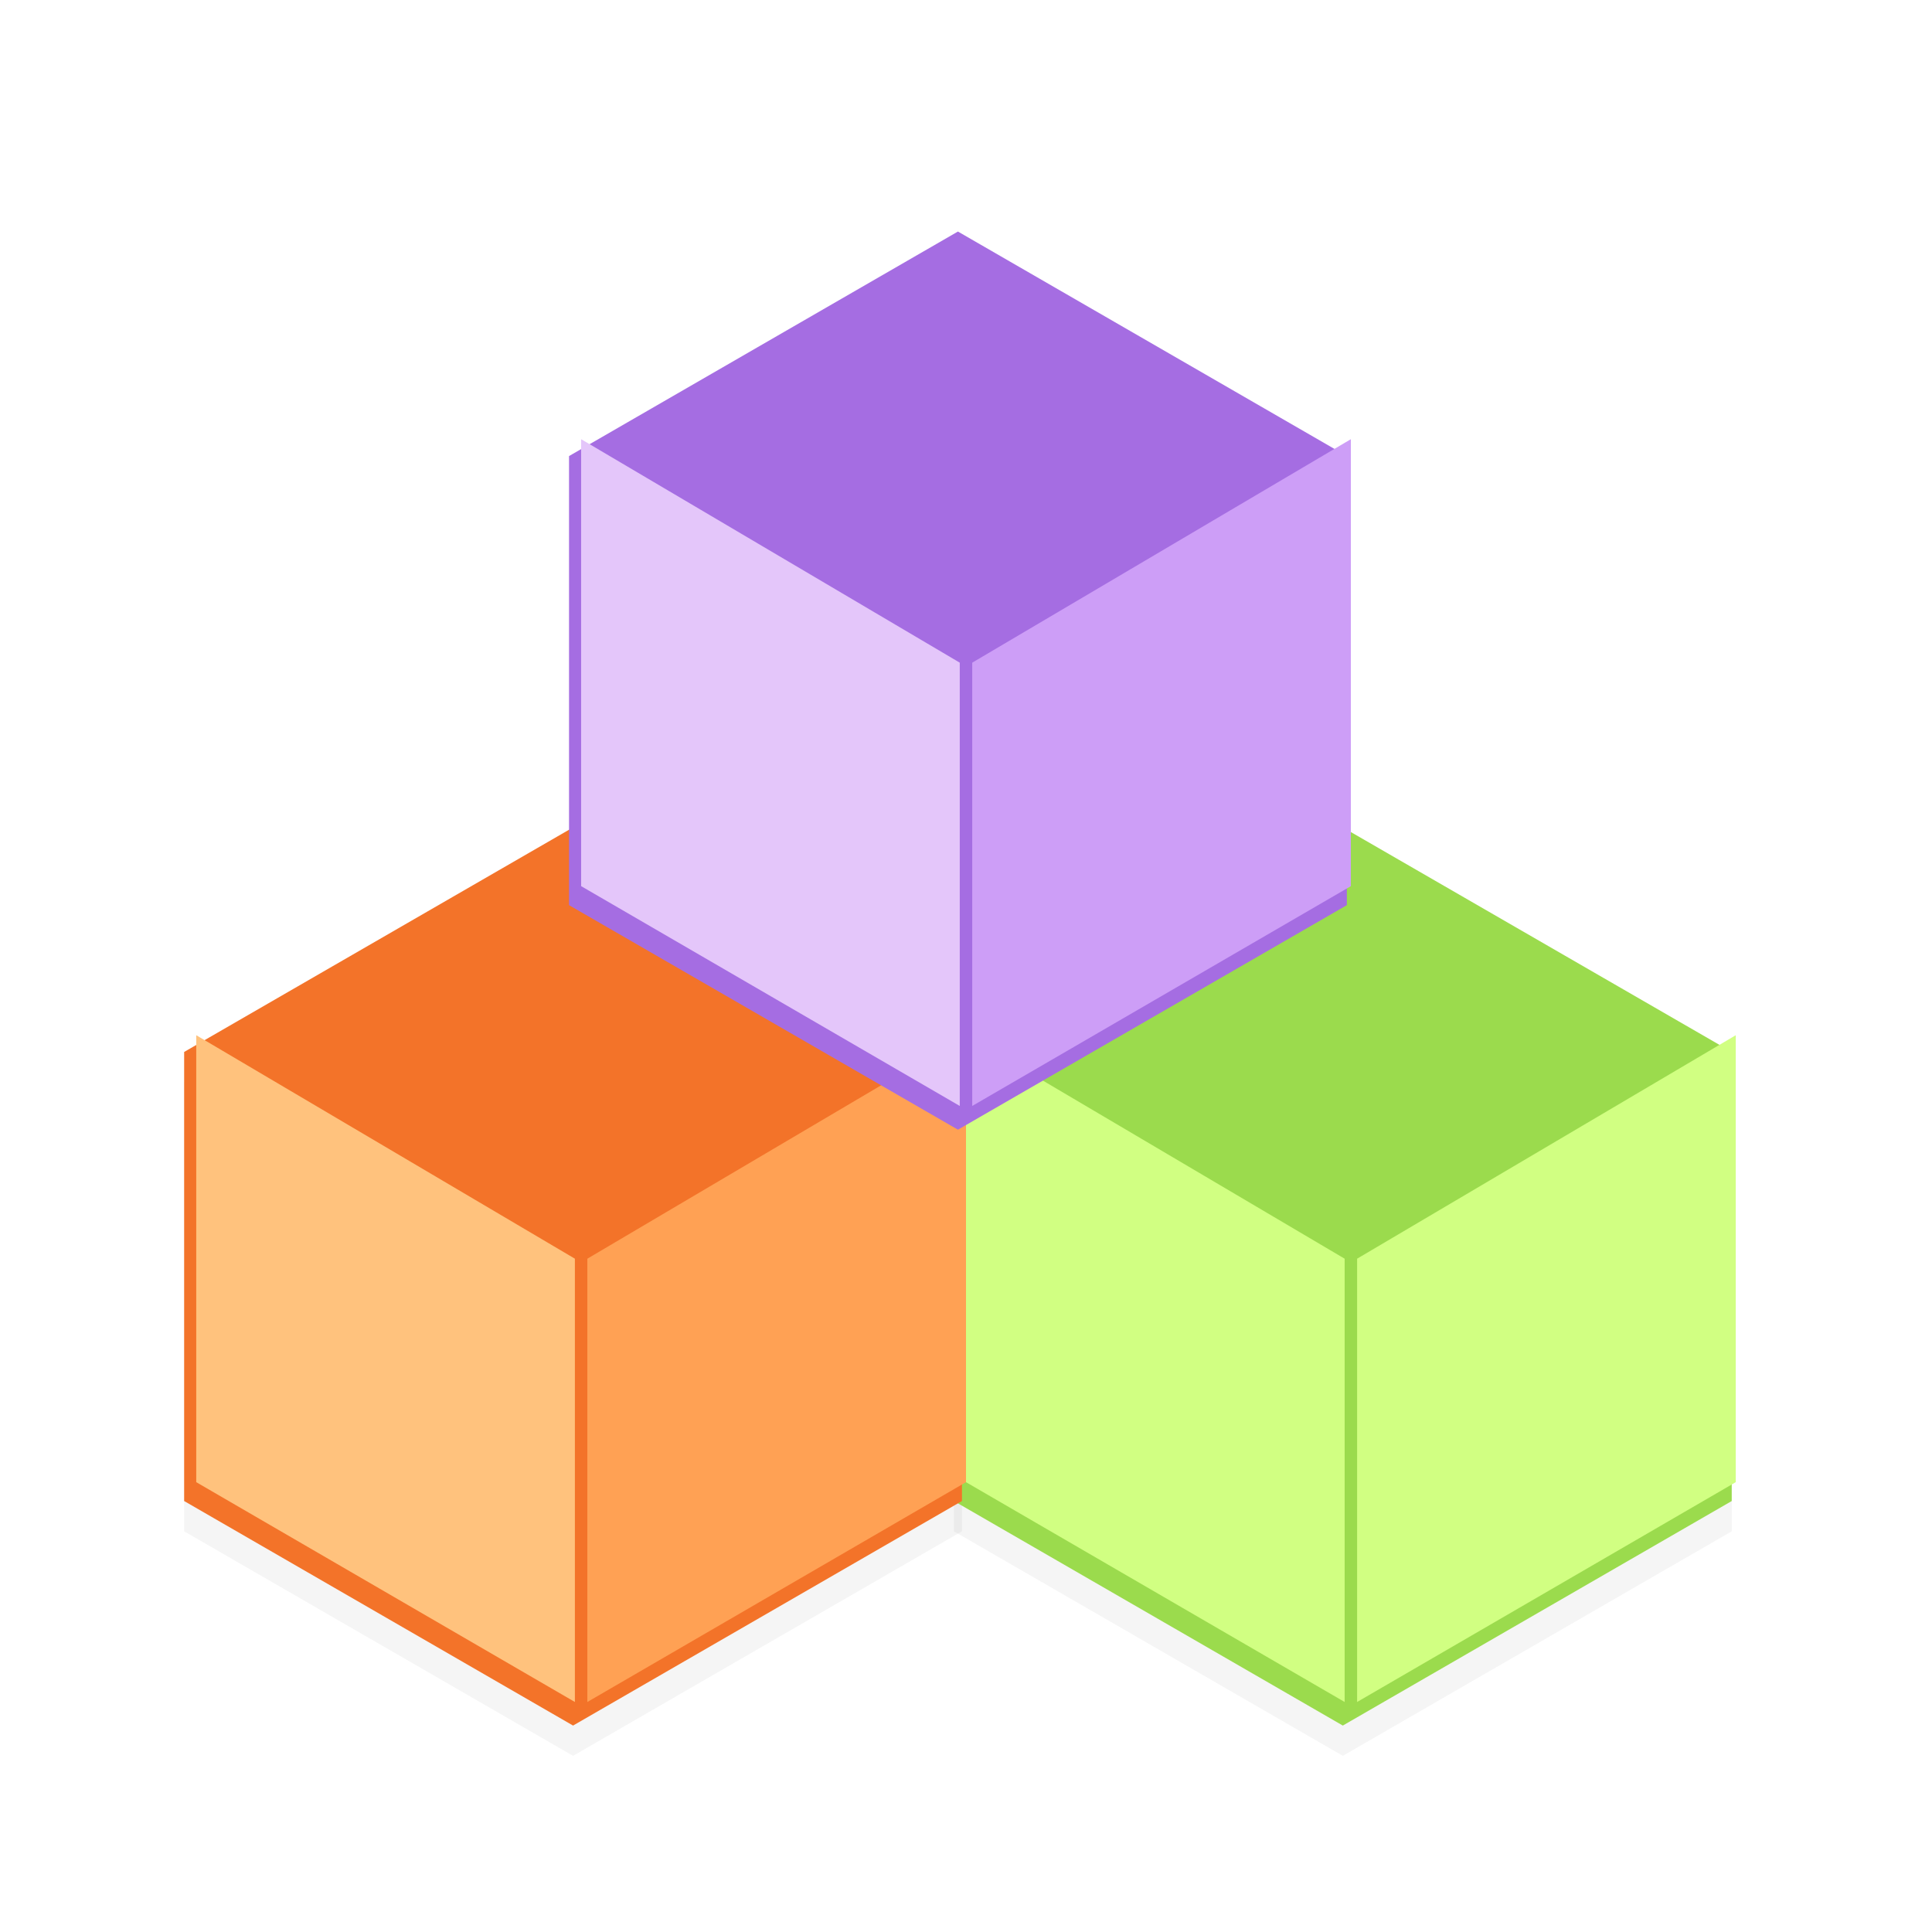 <?xml version="1.0" encoding="UTF-8" standalone="no"?>
<!-- Created with Inkscape (http://www.inkscape.org/) -->

<svg
   xmlns:dc="http://purl.org/dc/elements/1.1/"
   xmlns:cc="http://creativecommons.org/ns#"
   xmlns:rdf="http://www.w3.org/1999/02/22-rdf-syntax-ns#"
   xmlns:svg="http://www.w3.org/2000/svg"
   xmlns="http://www.w3.org/2000/svg"
   xmlns:sodipodi="http://sodipodi.sourceforge.net/DTD/sodipodi-0.dtd"
   xmlns:inkscape="http://www.inkscape.org/namespaces/inkscape"
   width="48"
   height="48"
   viewBox="0 0 12.7 12.7"
   version="1.1"
   id="svg5652"
   inkscape:version="0.92.1 r15371"
   sodipodi:docname="blockdevice.svg"
   inkscape:export-filename="/home/john/Github/gui-art/icons_debonaire/drafts/jb/blockdevice-draft2.png"
   inkscape:export-xdpi="144"
   inkscape:export-ydpi="144">
  <defs
     id="defs5646">
    <filter
       inkscape:collect="always"
       style="color-interpolation-filters:sRGB"
       id="filter4555"
       x="-0.019"
       width="1.038"
       y="-0.016"
       height="1.033">
      <feGaussianBlur
         inkscape:collect="always"
         stdDeviation="0.983"
         id="feGaussianBlur4557" />
    </filter>
    <filter
       inkscape:collect="always"
       style="color-interpolation-filters:sRGB"
       id="filter4559"
       x="-0.019"
       width="1.038"
       y="-0.016"
       height="1.033">
      <feGaussianBlur
         inkscape:collect="always"
         stdDeviation="0.983"
         id="feGaussianBlur4561" />
    </filter>
  </defs>
  <sodipodi:namedview
     id="base"
     pagecolor="#ffffff"
     bordercolor="#666666"
     borderopacity="1.0"
     inkscape:pageopacity="0.0"
     inkscape:pageshadow="2"
     inkscape:zoom="11.125"
     inkscape:cx="24"
     inkscape:cy="24"
     inkscape:document-units="mm"
     inkscape:current-layer="layer1"
     showgrid="false"
     units="px"
     inkscape:window-width="1362"
     inkscape:window-height="695"
     inkscape:window-x="0"
     inkscape:window-y="0"
     inkscape:window-maximized="1"
     fit-margin-top="0"
     fit-margin-left="0"
     fit-margin-right="0"
     fit-margin-bottom="0" />
  <g
     inkscape:label="Layer 1"
     inkscape:groupmode="layer"
     id="layer1"
     transform="translate(-4.4504802e-7,-284.3)">
    <polygon
       points="576,187.061 540,124.708 576,62.354 648,62.354 684,124.708 648,187.061 "
       style="opacity:0.2;fill:#000000;stroke:none;stroke-width:9.138;stroke-miterlimit:4;stroke-dasharray:none;stroke-opacity:1;filter:url(#filter4559)"
       id="55-4-3"
       transform="matrix(0,0.041,-0.041,0,8.88,267.798)" />
    <polygon
       points="576,187.061 540,124.708 576,62.354 648,62.354 684,124.708 648,187.061 "
       style="opacity:0.2;fill:#000000;stroke:none;stroke-width:9.138;stroke-miterlimit:4;stroke-dasharray:none;stroke-opacity:1;filter:url(#filter4555)"
       id="55-4-3-6"
       transform="matrix(0,0.041,-0.041,0,13.94,267.798)" />
    <polygon
       points="540,124.708 576,62.354 648,62.354 684,124.708 648,187.061 576,187.061 "
       style="fill:#9bdb4d;stroke:none;stroke-width:9.138;stroke-miterlimit:4;stroke-dasharray:none;stroke-opacity:1"
       id="55-2"
       transform="matrix(0,0.041,-0.041,0,13.94,267.599)" />
    <path
       style="fill:#d1ff82;stroke:none;stroke-width:0.182px;stroke-linecap:butt;stroke-linejoin:miter;stroke-opacity:1"
       d="m 6.35,294.043 2.489,1.445 v -2.914 l -2.489,-1.469 z"
       id="path6449-62-9"
       inkscape:connector-curvature="0"
       sodipodi:nodetypes="ccccc" />
    <path
       style="fill:#d1ff82;stroke:none;stroke-width:0.182px;stroke-linecap:butt;stroke-linejoin:miter;stroke-opacity:1"
       d="m 11.41,294.043 -2.489,1.445 v -2.914 l 2.489,-1.469 z"
       id="path6449-62-7-3"
       inkscape:connector-curvature="0"
       sodipodi:nodetypes="ccccc" />
    <polygon
       points="684,124.708 648,187.061 576,187.061 540,124.708 576,62.354 648,62.354 "
       style="fill:#f37329;stroke:none;stroke-width:9.138;stroke-miterlimit:4;stroke-dasharray:none;stroke-opacity:1"
       id="55-4"
       transform="matrix(0,0.041,-0.041,0,8.88,267.599)" />
    <path
       style="fill:#ffc27d;stroke:none;stroke-width:0.182px;stroke-linecap:butt;stroke-linejoin:miter;stroke-opacity:1"
       d="m 1.29,294.043 2.489,1.445 v -2.914 l -2.489,-1.469 z"
       id="path6449-62-78"
       inkscape:connector-curvature="0"
       sodipodi:nodetypes="ccccc" />
    <path
       style="fill:#ffa154;stroke:none;stroke-width:0.182px;stroke-linecap:butt;stroke-linejoin:miter;stroke-opacity:1"
       d="m 6.35,294.043 -2.489,1.445 v -2.914 l 2.489,-1.469 z"
       id="path6449-62-7-4"
       inkscape:connector-curvature="0"
       sodipodi:nodetypes="ccccc" />
    <polygon
       points="648,187.061 576,187.061 540,124.708 576,62.354 648,62.354 684,124.708 "
       style="fill:#a56de2;stroke:none;stroke-width:9.138;stroke-miterlimit:4;stroke-dasharray:none;stroke-opacity:1"
       id="55"
       transform="matrix(0,0.041,-0.041,0,11.41,263.682)" />
    <path
       style="fill:#e4c6fa;stroke:none;stroke-width:0.182px;stroke-linecap:butt;stroke-linejoin:miter;stroke-opacity:1"
       d="m 3.82,290.125 2.489,1.445 v -2.914 l -2.489,-1.469 z"
       id="path6449-62"
       inkscape:connector-curvature="0"
       sodipodi:nodetypes="ccccc" />
    <path
       style="fill:#cd9ef7;stroke:none;stroke-width:0.182px;stroke-linecap:butt;stroke-linejoin:miter;stroke-opacity:1"
       d="m 8.88,290.125 -2.489,1.445 v -2.914 l 2.489,-1.469 z"
       id="path6449-62-7"
       inkscape:connector-curvature="0"
       sodipodi:nodetypes="ccccc" />
  </g>
</svg>
